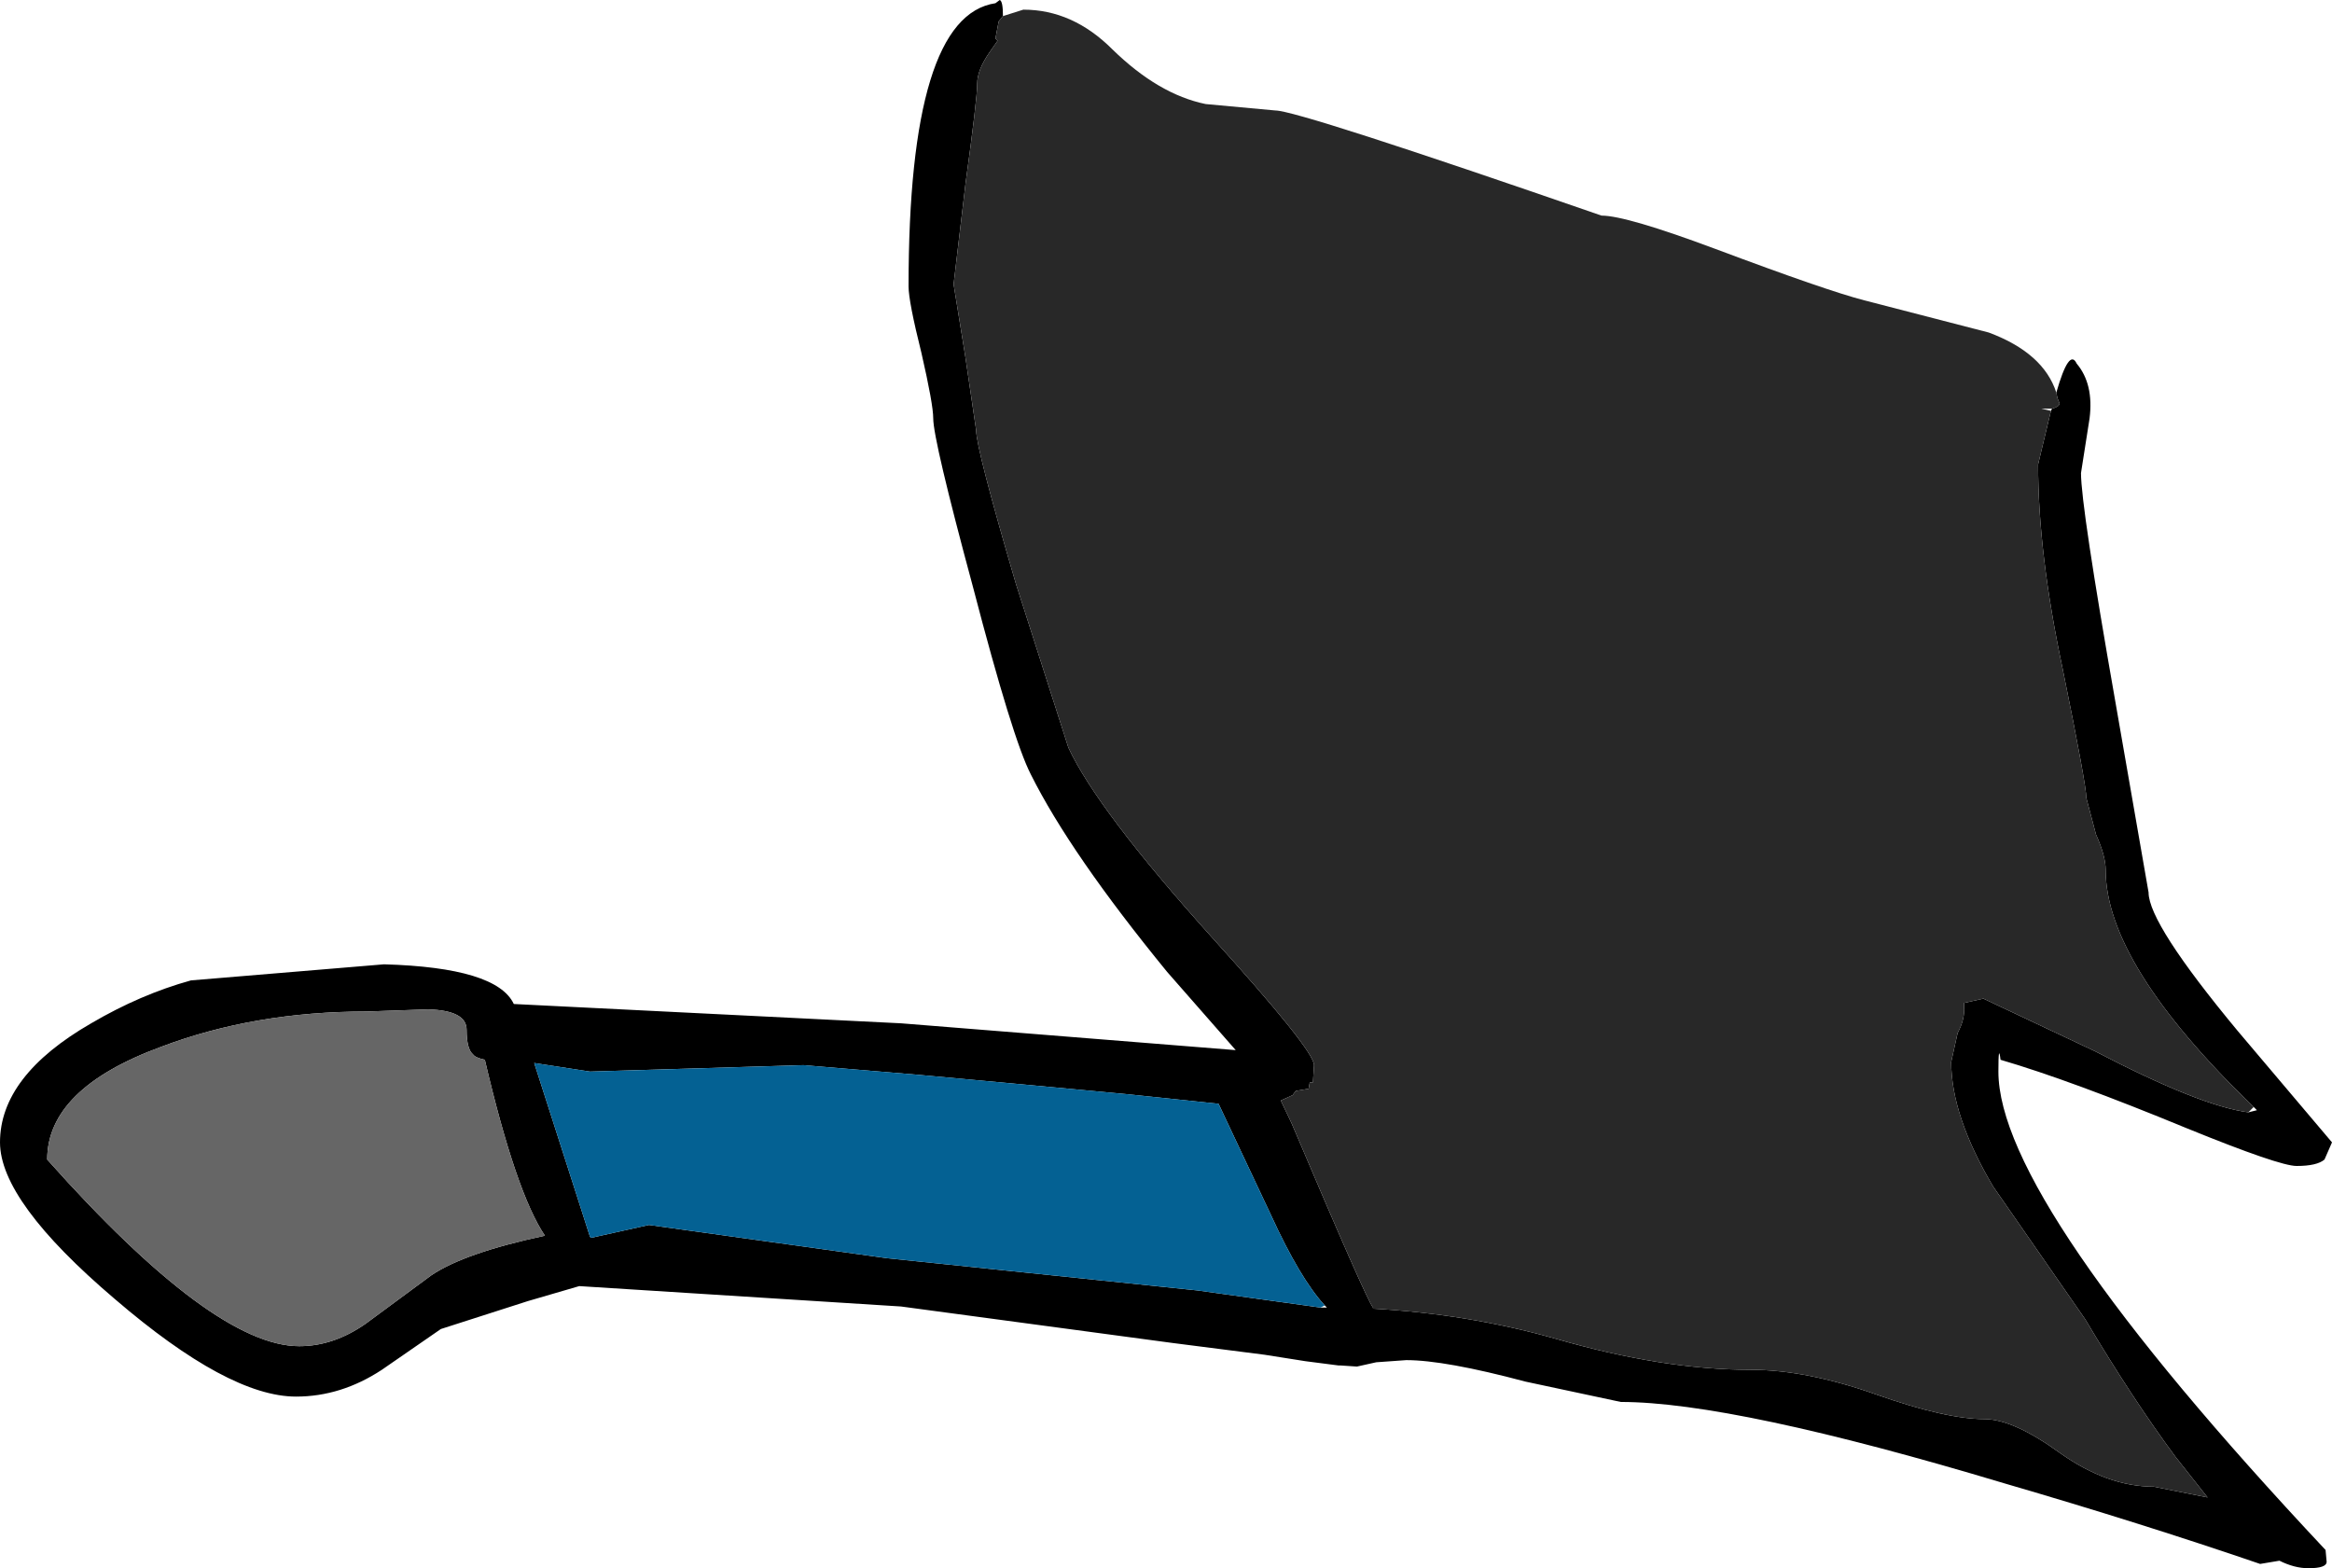 <?xml version="1.0" encoding="UTF-8" standalone="no"?>
<svg xmlns:ffdec="https://www.free-decompiler.com/flash" xmlns:xlink="http://www.w3.org/1999/xlink" ffdec:objectType="shape" height="73.1px" width="108.7px" xmlns="http://www.w3.org/2000/svg">
  <g transform="matrix(1.0, 0.0, 0.0, 1.0, 101.5, 67.55)">
    <path d="M3.3 -15.7 L3.7 -15.8 3.55 -15.95 Q-3.35 -22.6 -3.35 -27.0 -3.35 -27.65 -3.8 -28.65 L-4.25 -30.35 Q-4.25 -30.95 -5.35 -36.35 -6.5 -41.75 -6.5 -45.9 L-5.9 -48.4 -5.85 -48.5 Q-5.5 -48.6 -5.5 -48.75 L-5.6 -49.0 -5.65 -49.25 Q-5.05 -51.35 -4.7 -50.6 -3.9 -49.65 -4.1 -48.05 L-4.5 -45.5 Q-4.5 -43.95 -2.9 -34.85 L-1.35 -25.95 Q-1.35 -24.5 2.8 -19.5 L7.2 -14.3 6.85 -13.5 Q6.5 -13.2 5.55 -13.2 4.75 -13.2 0.45 -14.95 -5.0 -17.2 -8.25 -18.15 -8.35 -18.95 -8.35 -17.6 -8.35 -11.55 6.9 4.7 L6.95 5.25 Q6.95 5.55 6.1 5.55 5.45 5.55 4.75 5.2 L3.85 5.35 Q-1.7 3.45 -8.05 1.6 -20.7 -2.2 -25.95 -2.2 L-30.4 -3.15 Q-34.15 -4.15 -35.95 -4.15 L-37.35 -4.05 -38.25 -3.85 -39.0 -3.9 -39.1 -3.9 -40.65 -4.1 -42.55 -4.4 -46.85 -4.95 -59.5 -6.65 -74.5 -7.6 -76.9 -6.9 -80.95 -5.6 -83.7 -3.7 Q-85.6 -2.45 -87.7 -2.45 -90.85 -2.45 -96.15 -7.0 -101.5 -11.55 -101.5 -14.3 -101.5 -17.4 -97.25 -19.85 -94.95 -21.2 -92.6 -21.85 L-83.6 -22.6 Q-78.35 -22.45 -77.55 -20.75 L-59.5 -19.85 -43.9 -18.6 -47.1 -22.25 Q-51.6 -27.75 -53.45 -31.45 -54.3 -33.1 -56.15 -40.2 -58.0 -47.05 -58.0 -48.05 -58.0 -48.7 -58.55 -51.1 -59.15 -53.5 -59.15 -54.2 -59.15 -66.8 -55.1 -67.4 L-54.9 -67.55 Q-54.75 -67.5 -54.75 -66.8 L-54.95 -66.55 -55.1 -65.75 -55.0 -65.65 -55.35 -65.15 Q-55.95 -64.3 -55.95 -63.65 -55.95 -62.95 -56.5 -58.95 L-57.05 -54.3 -56.5 -50.9 -56.0 -47.5 Q-56.0 -46.65 -54.15 -40.35 L-51.7 -32.7 Q-50.35 -29.8 -45.05 -23.9 -40.25 -18.6 -40.25 -17.9 L-40.3 -17.1 -40.45 -17.1 -40.5 -16.8 -41.1 -16.7 -41.25 -16.5 -41.8 -16.25 -41.3 -15.2 Q-37.8 -6.95 -37.5 -6.6 L-37.5 -6.55 Q-33.05 -6.3 -29.0 -5.15 -24.0 -3.7 -19.9 -3.7 -17.3 -3.7 -14.05 -2.55 -10.8 -1.4 -9.0 -1.4 -7.65 -1.4 -5.45 0.2 -3.25 1.75 -1.1 1.75 L1.4 2.25 -0.1 0.35 Q-2.1 -2.35 -4.3 -6.05 L-8.6 -12.25 Q-10.55 -15.55 -10.55 -18.05 L-10.25 -19.4 Q-9.9 -20.05 -9.95 -20.65 L-9.95 -20.8 -9.05 -21.0 -3.85 -18.55 Q1.05 -16.0 3.3 -15.7 M-84.4 -20.4 Q-89.65 -20.4 -94.0 -18.75 -99.3 -16.8 -99.3 -13.5 -91.55 -4.8 -87.55 -4.8 -85.95 -4.8 -84.45 -5.85 L-81.4 -8.1 Q-79.85 -9.15 -76.1 -9.95 -77.45 -11.95 -78.9 -18.15 -79.35 -18.25 -79.45 -18.4 -79.75 -18.65 -79.75 -19.55 -79.75 -20.45 -81.55 -20.5 L-84.4 -20.4 M-39.75 -6.7 Q-40.9 -7.95 -42.25 -10.9 L-44.7 -16.1 -49.0 -16.55 -54.35 -17.05 -58.7 -17.45 -64.05 -17.9 -74.0 -17.6 -76.6 -18.0 -74.0 -9.9 -73.95 -9.85 -71.25 -10.45 -60.15 -8.9 -45.7 -7.4 -39.95 -6.6 -39.65 -6.6 -39.75 -6.7" fill="#000000" fill-rule="evenodd" stroke="none"/>
    <path d="M3.55 -15.95 L3.3 -15.7 Q1.05 -16.0 -3.85 -18.55 L-9.05 -21.0 -9.95 -20.8 -9.95 -20.65 Q-9.9 -20.05 -10.25 -19.4 L-10.55 -18.05 Q-10.55 -15.55 -8.6 -12.25 L-4.3 -6.05 Q-2.1 -2.35 -0.1 0.35 L1.4 2.25 -1.1 1.75 Q-3.25 1.75 -5.45 0.2 -7.65 -1.4 -9.0 -1.4 -10.8 -1.4 -14.05 -2.55 -17.3 -3.7 -19.9 -3.7 -24.0 -3.7 -29.0 -5.15 -33.05 -6.3 -37.5 -6.55 L-37.5 -6.6 Q-37.8 -6.95 -41.3 -15.2 L-41.8 -16.25 -41.25 -16.5 -41.1 -16.7 -40.5 -16.8 -40.45 -17.1 -40.3 -17.1 -40.25 -17.9 Q-40.25 -18.6 -45.05 -23.9 -50.35 -29.8 -51.7 -32.7 L-54.15 -40.35 Q-56.0 -46.65 -56.0 -47.5 L-56.5 -50.9 -57.05 -54.3 -56.5 -58.95 Q-55.95 -62.95 -55.95 -63.65 -55.95 -64.3 -55.35 -65.15 L-55.0 -65.65 -55.1 -65.75 -54.95 -66.55 -54.75 -66.8 -53.8 -67.1 Q-51.5 -67.1 -49.65 -65.25 -47.5 -63.15 -45.3 -62.7 L-42.05 -62.4 Q-41.0 -62.4 -26.85 -57.5 -25.7 -57.5 -21.55 -55.95 -16.35 -54.0 -14.6 -53.55 L-8.8 -52.05 Q-6.25 -51.1 -5.65 -49.25 L-5.6 -49.0 -5.5 -48.75 Q-5.5 -48.6 -5.85 -48.5 L-6.35 -48.5 -5.9 -48.4 -6.5 -45.9 Q-6.5 -41.75 -5.35 -36.35 -4.25 -30.95 -4.25 -30.35 L-3.8 -28.65 Q-3.35 -27.65 -3.35 -27.0 -3.35 -22.6 3.55 -15.95" fill="#282828" fill-rule="evenodd" stroke="none"/>
    <path d="M-84.4 -20.4 L-81.55 -20.5 Q-79.75 -20.45 -79.75 -19.55 -79.75 -18.65 -79.45 -18.4 -79.35 -18.25 -78.9 -18.15 -77.45 -11.95 -76.1 -9.95 -79.85 -9.15 -81.4 -8.1 L-84.45 -5.85 Q-85.95 -4.8 -87.55 -4.8 -91.55 -4.8 -99.3 -13.5 -99.3 -16.8 -94.0 -18.75 -89.65 -20.4 -84.4 -20.4" fill="#666666" fill-rule="evenodd" stroke="none"/>
    <path d="M-39.95 -6.6 L-45.7 -7.4 -60.15 -8.9 -71.25 -10.45 -73.95 -9.85 -74.0 -9.9 -76.6 -18.0 -74.0 -17.6 -64.05 -17.9 -58.7 -17.45 -54.35 -17.05 -49.0 -16.55 -44.7 -16.1 -42.25 -10.9 Q-40.9 -7.95 -39.75 -6.7 L-39.95 -6.6" fill="#046193" fill-rule="evenodd" stroke="none"/>
  </g>
</svg>
